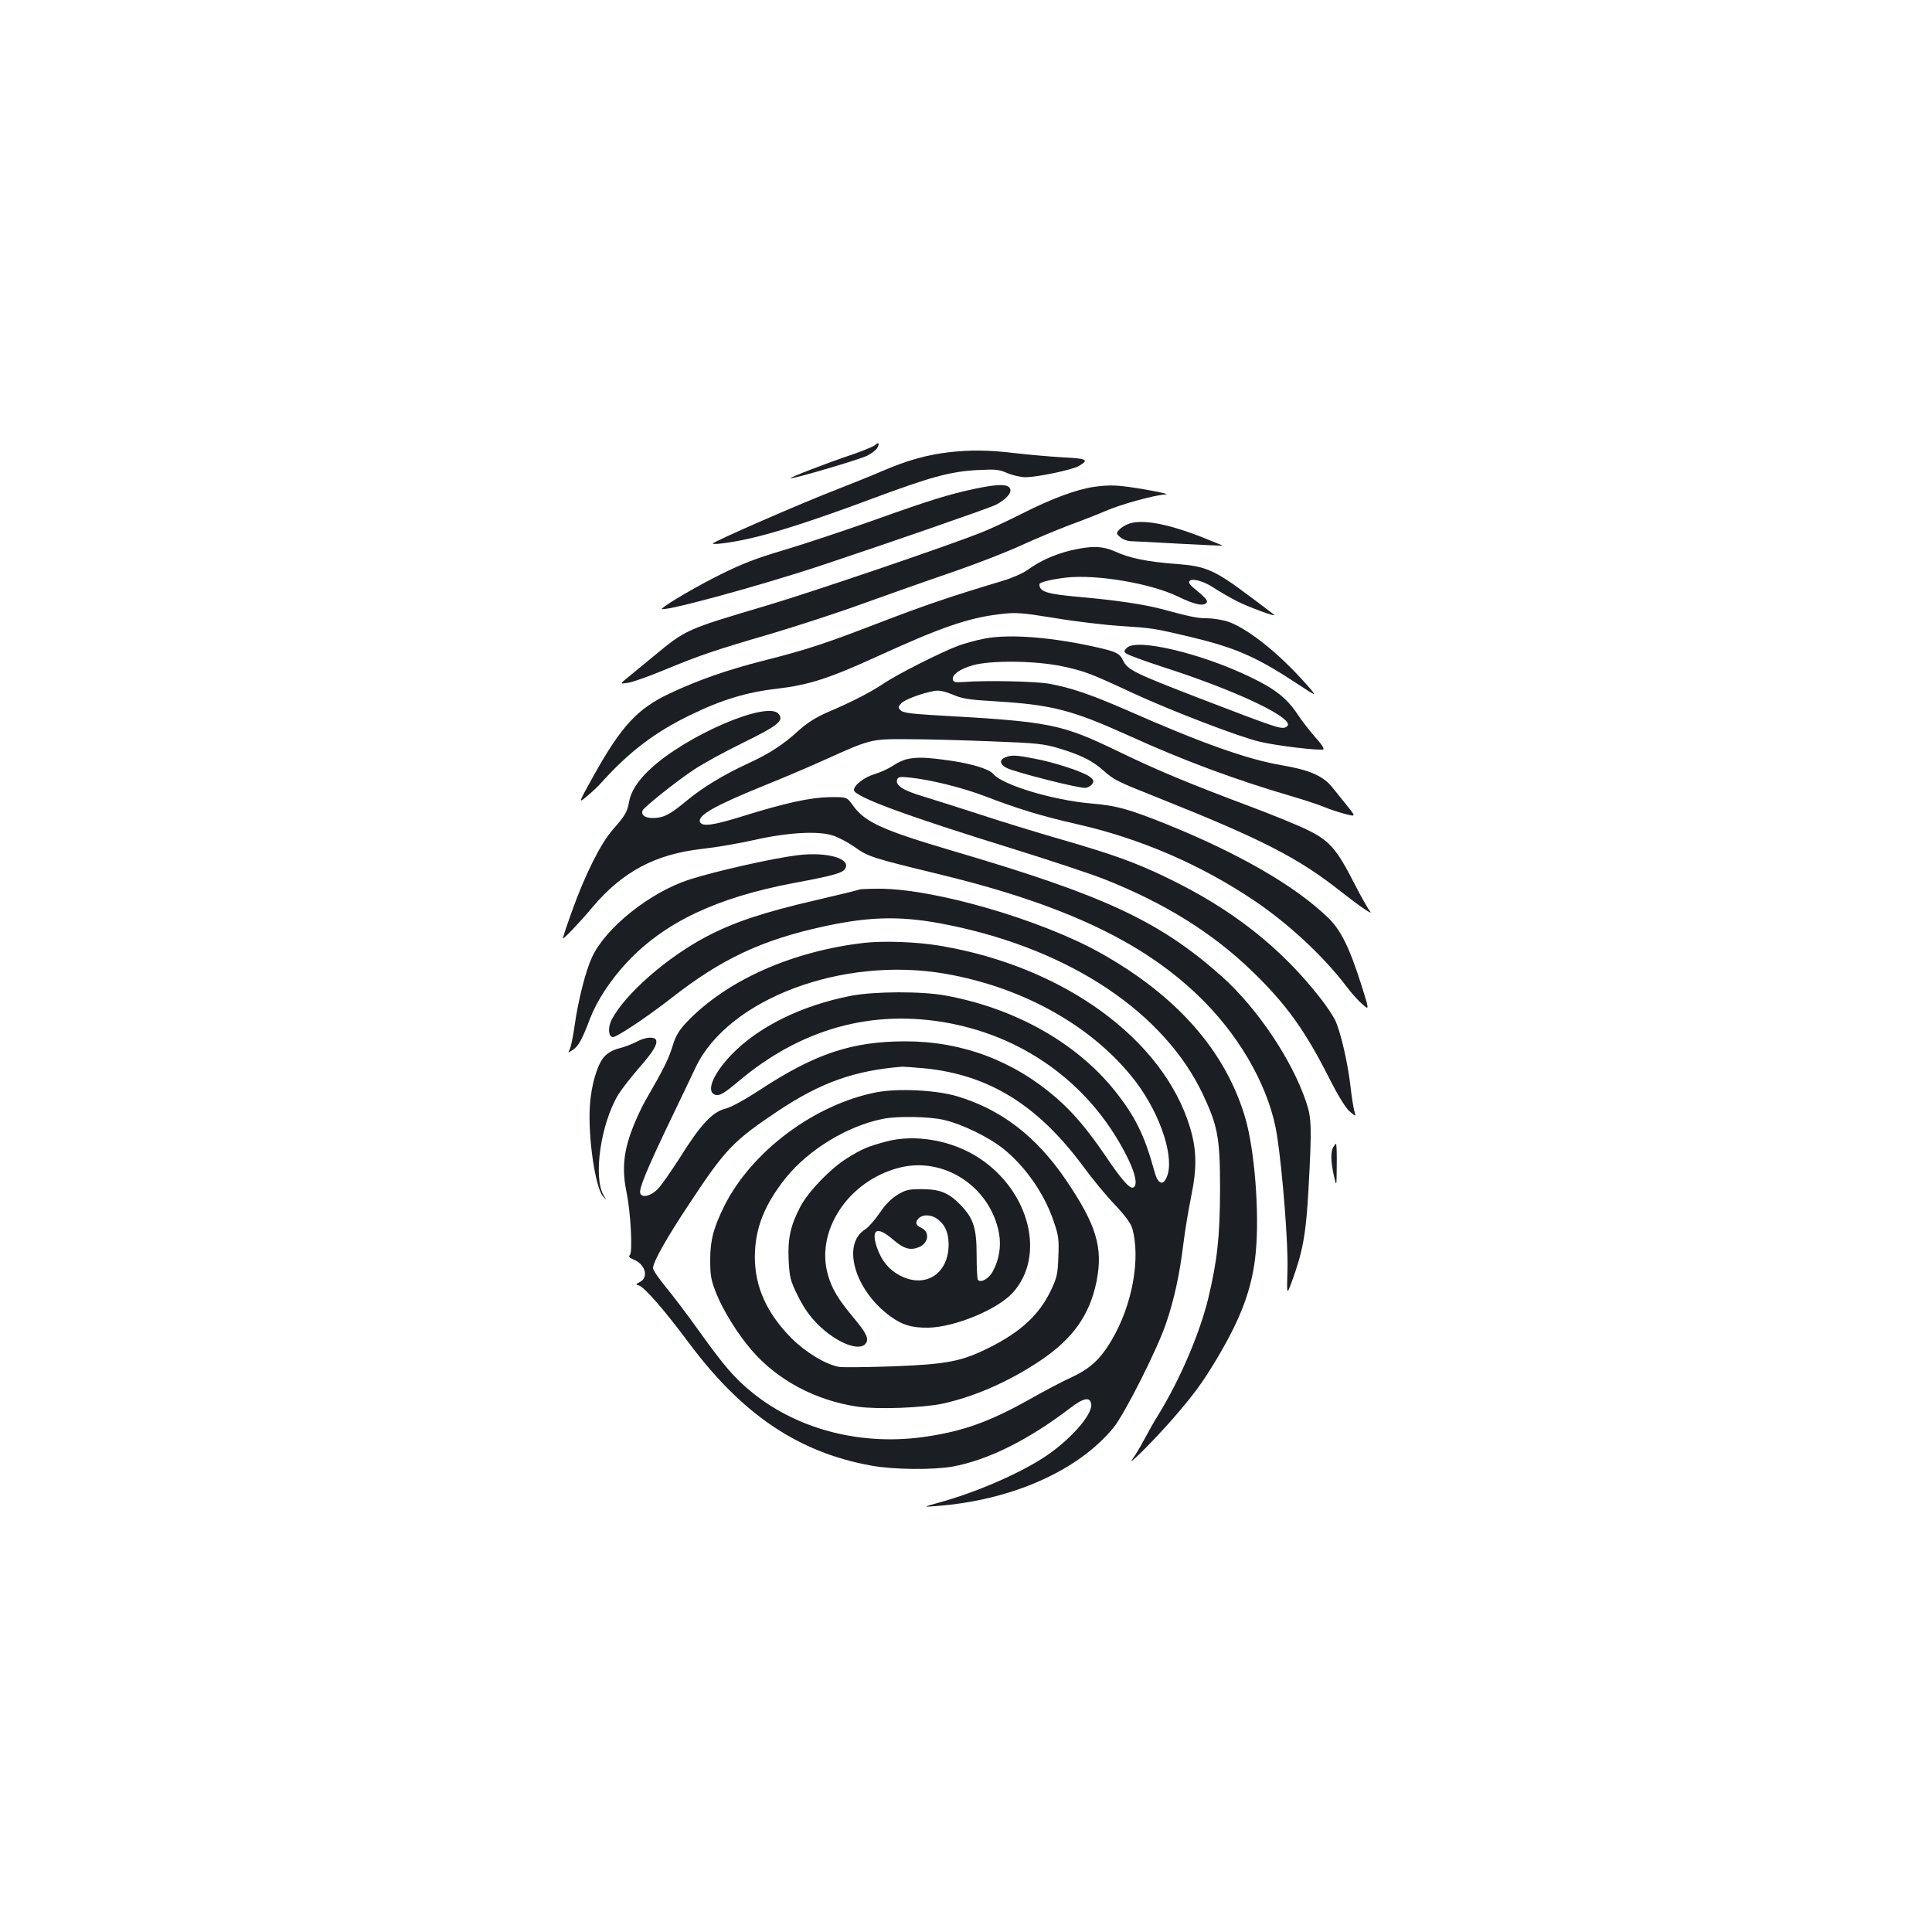 <?xml version="1.0" standalone="no"?>
<!DOCTYPE svg PUBLIC "-//W3C//DTD SVG 20010904//EN"
 "http://www.w3.org/TR/2001/REC-SVG-20010904/DTD/svg10.dtd">
<svg version="1.0" xmlns="http://www.w3.org/2000/svg"
 width="1000pt" height="1000pt" viewBox="0 0 1000 1000"
 preserveAspectRatio="xMidYMid meet">
<g transform="translate(0,1000) scale(0.1,-0.1)"
fill="#1b1f23" stroke="none">
<path d="M4529 7696 c-8 -7 -61 -29 -119 -49 -134 -45 -322 -118 -318 -122 6
-7 352 95 396 116 23 12 47 30 53 41 13 25 7 32 -12 14z"/>
<path d="M4910 7659 c-111 -13 -215 -42 -336 -94 -60 -26 -165 -68 -234 -95
-183 -70 -650 -274 -650 -283 0 -8 92 4 182 24 135 29 359 102 637 206 306
114 410 143 552 150 93 5 111 3 153 -16 27 -11 69 -21 93 -21 62 0 242 38 277
58 55 32 43 39 -86 45 -68 4 -179 14 -248 22 -136 16 -224 17 -340 4z"/>
<path d="M5050 7471 c-141 -30 -231 -58 -537 -167 -161 -57 -370 -126 -465
-154 -132 -39 -207 -68 -318 -123 -121 -60 -273 -149 -303 -176 -31 -29 485
110 826 223 316 105 871 297 901 313 43 22 76 53 76 74 0 34 -51 37 -180 10z"/>
<path d="M5662 7480 c-90 -13 -221 -62 -367 -136 -77 -39 -176 -85 -220 -102
-191 -75 -871 -306 -1106 -376 -421 -125 -418 -124 -584 -261 -44 -36 -102
-84 -129 -106 -49 -40 -49 -40 -5 -33 24 3 109 34 189 67 184 76 260 102 552
187 130 39 344 108 475 156 131 47 339 121 463 163 124 43 284 105 355 138 72
33 182 79 245 103 63 23 150 57 192 75 79 35 259 84 313 86 17 1 -31 12 -105
25 -142 24 -181 26 -268 14z"/>
<path d="M5835 7286 c-17 -7 -37 -21 -45 -31 -13 -15 -12 -19 9 -36 13 -11 35
-19 50 -20 14 0 127 -6 251 -13 124 -7 226 -11 228 -10 1 0 -51 22 -115 47
-181 70 -312 92 -378 63z"/>
<path d="M5538 7150 c-84 -21 -156 -54 -221 -101 -22 -16 -79 -41 -126 -55
-270 -81 -402 -126 -631 -214 -296 -114 -385 -143 -610 -200 -185 -47 -337
-100 -485 -170 -164 -77 -248 -167 -388 -417 -85 -153 -85 -153 -40 -115 25
20 62 55 81 77 140 155 276 258 457 345 160 78 292 118 446 135 165 20 267 52
519 167 328 150 471 200 635 219 83 10 105 9 285 -20 107 -18 260 -36 339 -41
168 -11 172 -12 356 -55 239 -57 347 -104 558 -243 108 -71 108 -71 47 -2
-144 163 -312 295 -412 325 -29 8 -74 15 -102 15 -50 0 -82 7 -239 49 -88 23
-235 45 -417 61 -172 15 -210 27 -210 66 0 10 55 24 134 34 158 19 443 -29
586 -99 84 -41 133 -51 146 -29 7 10 -10 28 -75 81 -12 10 -19 22 -15 28 11
19 74 2 129 -35 29 -19 81 -49 116 -67 65 -33 211 -86 194 -71 -6 5 -66 51
-135 102 -174 130 -220 150 -372 161 -148 11 -242 30 -315 64 -67 30 -126 31
-235 5z"/>
<path d="M5098 6695 c-42 -8 -105 -25 -140 -38 -94 -36 -315 -148 -383 -194
-69 -46 -161 -94 -288 -148 -64 -28 -106 -54 -154 -97 -80 -73 -151 -119 -262
-170 -128 -59 -237 -126 -315 -191 -88 -73 -120 -90 -174 -91 -43 -1 -65 15
-56 39 7 17 173 150 267 212 44 30 158 92 254 139 181 89 212 114 183 149 -58
70 -482 -113 -667 -288 -64 -60 -99 -116 -108 -172 -9 -48 -19 -66 -83 -139
-63 -71 -146 -238 -211 -421 -28 -77 -49 -141 -47 -142 4 -4 90 86 154 163
155 183 325 273 565 300 71 8 190 28 265 45 175 40 337 50 414 24 28 -9 79
-36 113 -60 68 -49 90 -56 436 -140 664 -161 1077 -360 1373 -660 201 -204
341 -463 376 -693 29 -188 58 -564 54 -692 -4 -135 -4 -135 22 -65 58 158 74
247 87 484 17 315 16 363 -12 446 -73 219 -255 489 -438 652 -320 284 -602
416 -1372 643 -384 113 -473 153 -537 242 -31 43 -31 43 -120 42 -101 -2 -226
-29 -451 -99 -154 -48 -210 -55 -220 -29 -13 34 80 86 347 194 85 34 223 93
305 130 230 104 234 105 420 104 88 0 282 -5 430 -11 245 -9 278 -13 358 -37
109 -33 169 -62 227 -113 57 -51 70 -57 286 -143 539 -215 727 -312 946 -486
101 -79 173 -128 147 -98 -9 11 -44 73 -78 139 -92 181 -131 225 -243 279 -51
25 -178 77 -282 116 -335 126 -487 189 -686 285 -313 151 -354 159 -978 194
-110 7 -147 12 -160 24 -14 15 -14 18 2 36 18 20 109 54 174 65 23 4 51 -2 93
-19 50 -22 85 -27 222 -35 293 -18 395 -45 684 -175 292 -133 552 -229 847
-316 59 -17 136 -42 170 -56 33 -14 84 -30 112 -37 52 -13 52 -13 7 43 -25 31
-60 74 -78 97 -47 58 -118 89 -260 113 -177 30 -415 114 -802 285 -189 82
-291 117 -403 137 -74 13 -332 18 -440 9 -45 -3 -55 -1 -58 12 -5 26 34 54
101 74 93 27 326 25 466 -5 113 -24 143 -35 366 -139 197 -91 548 -226 655
-251 87 -21 307 -47 329 -40 7 3 -9 28 -42 64 -29 33 -70 86 -91 118 -54 82
-116 131 -241 191 -255 124 -592 204 -642 153 -17 -17 -17 -19 -1 -31 10 -7
91 -37 180 -66 400 -128 704 -275 648 -311 -26 -16 -33 -14 -460 150 -331 128
-364 144 -388 194 -16 34 -34 43 -119 63 -236 55 -464 74 -595 49z"/>
<path d="M5203 6080 c-32 -13 -28 -37 8 -55 42 -22 377 -107 408 -103 13 2 29
11 35 21 9 15 6 21 -14 37 -33 25 -184 75 -289 94 -93 18 -116 19 -148 6z"/>
<path d="M4692 6070 c-18 -4 -51 -20 -73 -35 -23 -15 -63 -33 -90 -41 -55 -16
-109 -58 -109 -83 0 -34 269 -133 828 -306 189 -59 398 -128 466 -155 312
-123 562 -278 769 -479 174 -168 272 -305 394 -546 49 -97 88 -160 109 -178
33 -28 33 -28 24 3 -5 17 -14 74 -20 128 -14 123 -53 290 -81 345 -12 23 -44
71 -72 107 -206 265 -460 465 -797 627 -160 78 -284 122 -547 198 -126 36
-316 95 -423 130 -107 35 -240 77 -296 94 -103 31 -141 57 -130 87 5 13 16 15
69 9 108 -12 269 -52 382 -95 174 -67 300 -105 476 -145 328 -74 642 -209 920
-396 176 -118 359 -288 476 -442 26 -35 64 -78 85 -95 36 -32 36 -32 -6 101
-62 195 -107 286 -175 350 -171 164 -460 330 -833 481 -195 78 -258 96 -388
107 -201 17 -461 96 -509 153 -22 26 -114 54 -230 70 -120 17 -167 18 -219 6z"/>
<path d="M4125 5573 c-129 -16 -424 -83 -555 -125 -204 -65 -436 -250 -506
-403 -33 -71 -71 -222 -89 -348 -8 -59 -20 -117 -26 -128 -10 -20 -10 -20 16
-3 29 19 49 55 89 162 36 93 106 200 192 292 195 207 462 334 865 410 203 38
249 51 263 73 34 53 -95 90 -249 70z"/>
<path d="M4449 5396 c-2 -2 -105 -27 -229 -56 -268 -62 -418 -112 -560 -186
-206 -107 -427 -301 -494 -432 -20 -39 -18 -86 5 -90 18 -3 176 102 304 202
258 202 466 300 785 370 252 55 417 57 661 6 623 -129 1105 -452 1305 -874 78
-166 89 -227 89 -491 -1 -248 -14 -367 -61 -565 -45 -184 -146 -419 -256 -599
-23 -36 -56 -95 -75 -131 -19 -36 -46 -81 -60 -100 -41 -56 109 94 207 206
109 126 152 184 224 304 131 218 189 375 206 560 19 206 -6 526 -54 692 -101
345 -351 632 -751 856 -308 172 -858 332 -1144 332 -54 0 -100 -2 -102 -4z"/>
<path d="M4475 5120 c-376 -43 -716 -195 -922 -412 -40 -43 -56 -70 -72 -123
-21 -68 -45 -116 -136 -274 -27 -45 -63 -126 -82 -180 -37 -109 -43 -193 -19
-308 20 -98 31 -300 17 -317 -9 -11 -5 -16 20 -26 60 -25 78 -93 30 -116 -22
-12 -22 -12 -3 -18 29 -10 132 -128 257 -296 277 -372 568 -568 945 -636 116
-21 317 -23 420 -5 182 33 392 137 608 302 70 54 105 61 110 21 8 -55 -114
-191 -247 -277 -135 -87 -354 -181 -536 -231 -90 -25 -90 -25 -15 -19 387 30
730 182 913 405 57 69 225 402 271 536 43 125 71 253 91 415 8 68 27 180 41
249 30 145 28 241 -7 356 -139 456 -653 830 -1289 938 -120 21 -292 27 -395
16z m417 -160 c410 -71 774 -278 989 -562 129 -172 201 -397 157 -493 -20 -45
-46 -32 -63 33 -51 186 -99 283 -203 414 -198 249 -517 429 -877 495 -122 23
-369 22 -489 -1 -258 -50 -482 -161 -622 -307 -100 -105 -134 -200 -74 -207
19 -2 46 15 110 69 324 275 696 378 1094 303 410 -78 746 -334 926 -704 40
-83 49 -139 24 -147 -18 -6 -62 45 -144 167 -93 136 -165 221 -252 297 -222
193 -489 293 -781 293 -276 0 -466 -63 -749 -248 -84 -55 -155 -94 -185 -101
-66 -17 -127 -82 -232 -250 -47 -73 -99 -149 -118 -167 -35 -35 -79 -45 -89
-21 -8 22 31 117 143 352 58 121 123 256 144 301 169 354 760 576 1291 484z
m-103 -490 c331 -34 582 -190 816 -505 48 -66 123 -157 166 -201 51 -54 81
-95 89 -120 45 -157 1 -400 -107 -582 -57 -96 -109 -145 -205 -190 -47 -21
-145 -73 -219 -115 -204 -114 -338 -163 -529 -192 -330 -51 -660 31 -900 222
-96 77 -148 137 -285 328 -59 83 -136 184 -171 226 -35 43 -64 85 -64 95 0 31
68 153 185 329 189 287 229 329 461 484 222 148 396 210 645 230 9 0 62 -4
118 -9z"/>
<path d="M4535 4346 c-318 -62 -643 -304 -785 -586 -56 -113 -74 -178 -74
-280 0 -84 4 -105 32 -176 35 -87 110 -209 182 -292 134 -156 332 -261 549
-293 105 -15 338 -6 441 16 164 36 342 114 501 220 172 115 259 237 295 414
34 174 -1 291 -159 524 -153 225 -335 365 -564 433 -108 32 -306 42 -418 20z
m348 -142 c94 -21 237 -90 314 -153 115 -94 211 -234 258 -376 24 -70 27 -92
23 -180 -3 -90 -7 -107 -39 -175 -60 -125 -155 -213 -316 -294 -146 -73 -219
-87 -498 -98 -137 -5 -264 -6 -282 -3 -69 12 -174 76 -247 149 -128 130 -189
266 -189 421 1 147 49 269 160 408 118 147 321 270 504 306 74 15 235 12 312
-5z"/>
<path d="M4585 4091 c-99 -27 -121 -37 -201 -86 -87 -55 -198 -170 -241 -250
-52 -99 -66 -165 -61 -277 5 -91 8 -105 48 -186 31 -62 61 -105 104 -148 94
-93 212 -141 246 -99 20 24 5 55 -64 137 -78 94 -109 145 -130 217 -67 228
103 487 365 556 232 62 475 -96 520 -339 12 -68 0 -138 -33 -198 -21 -37 -60
-59 -76 -43 -4 4 -7 61 -7 128 0 140 -16 191 -83 260 -61 63 -105 81 -198 82
-72 0 -85 -3 -130 -30 -32 -20 -64 -52 -92 -95 -24 -35 -57 -72 -72 -82 -126
-76 -57 -316 128 -451 62 -45 110 -60 196 -59 137 2 360 94 439 182 170 189
87 522 -172 694 -141 94 -335 128 -486 87z m269 -402 c39 -30 56 -71 56 -131
0 -148 -116 -226 -244 -164 -62 30 -103 79 -127 149 -32 96 0 112 81 43 58
-50 91 -60 137 -41 50 21 57 80 11 100 -28 13 -33 29 -13 49 23 22 67 20 99
-5z"/>
<path d="M3295 4608 c-22 -12 -62 -27 -90 -34 -32 -8 -60 -24 -77 -43 -37 -41
-68 -147 -75 -256 -10 -161 28 -421 68 -467 20 -23 20 -23 4 4 -56 92 -16 371
75 522 18 29 64 88 102 132 76 86 102 128 94 150 -8 20 -55 17 -101 -8z"/>
<path d="M6900 4061 c-13 -26 -12 -73 4 -146 14 -60 14 -60 15 53 1 61 -1 112
-4 112 -2 0 -9 -9 -15 -19z"/>
</g>
</svg>
